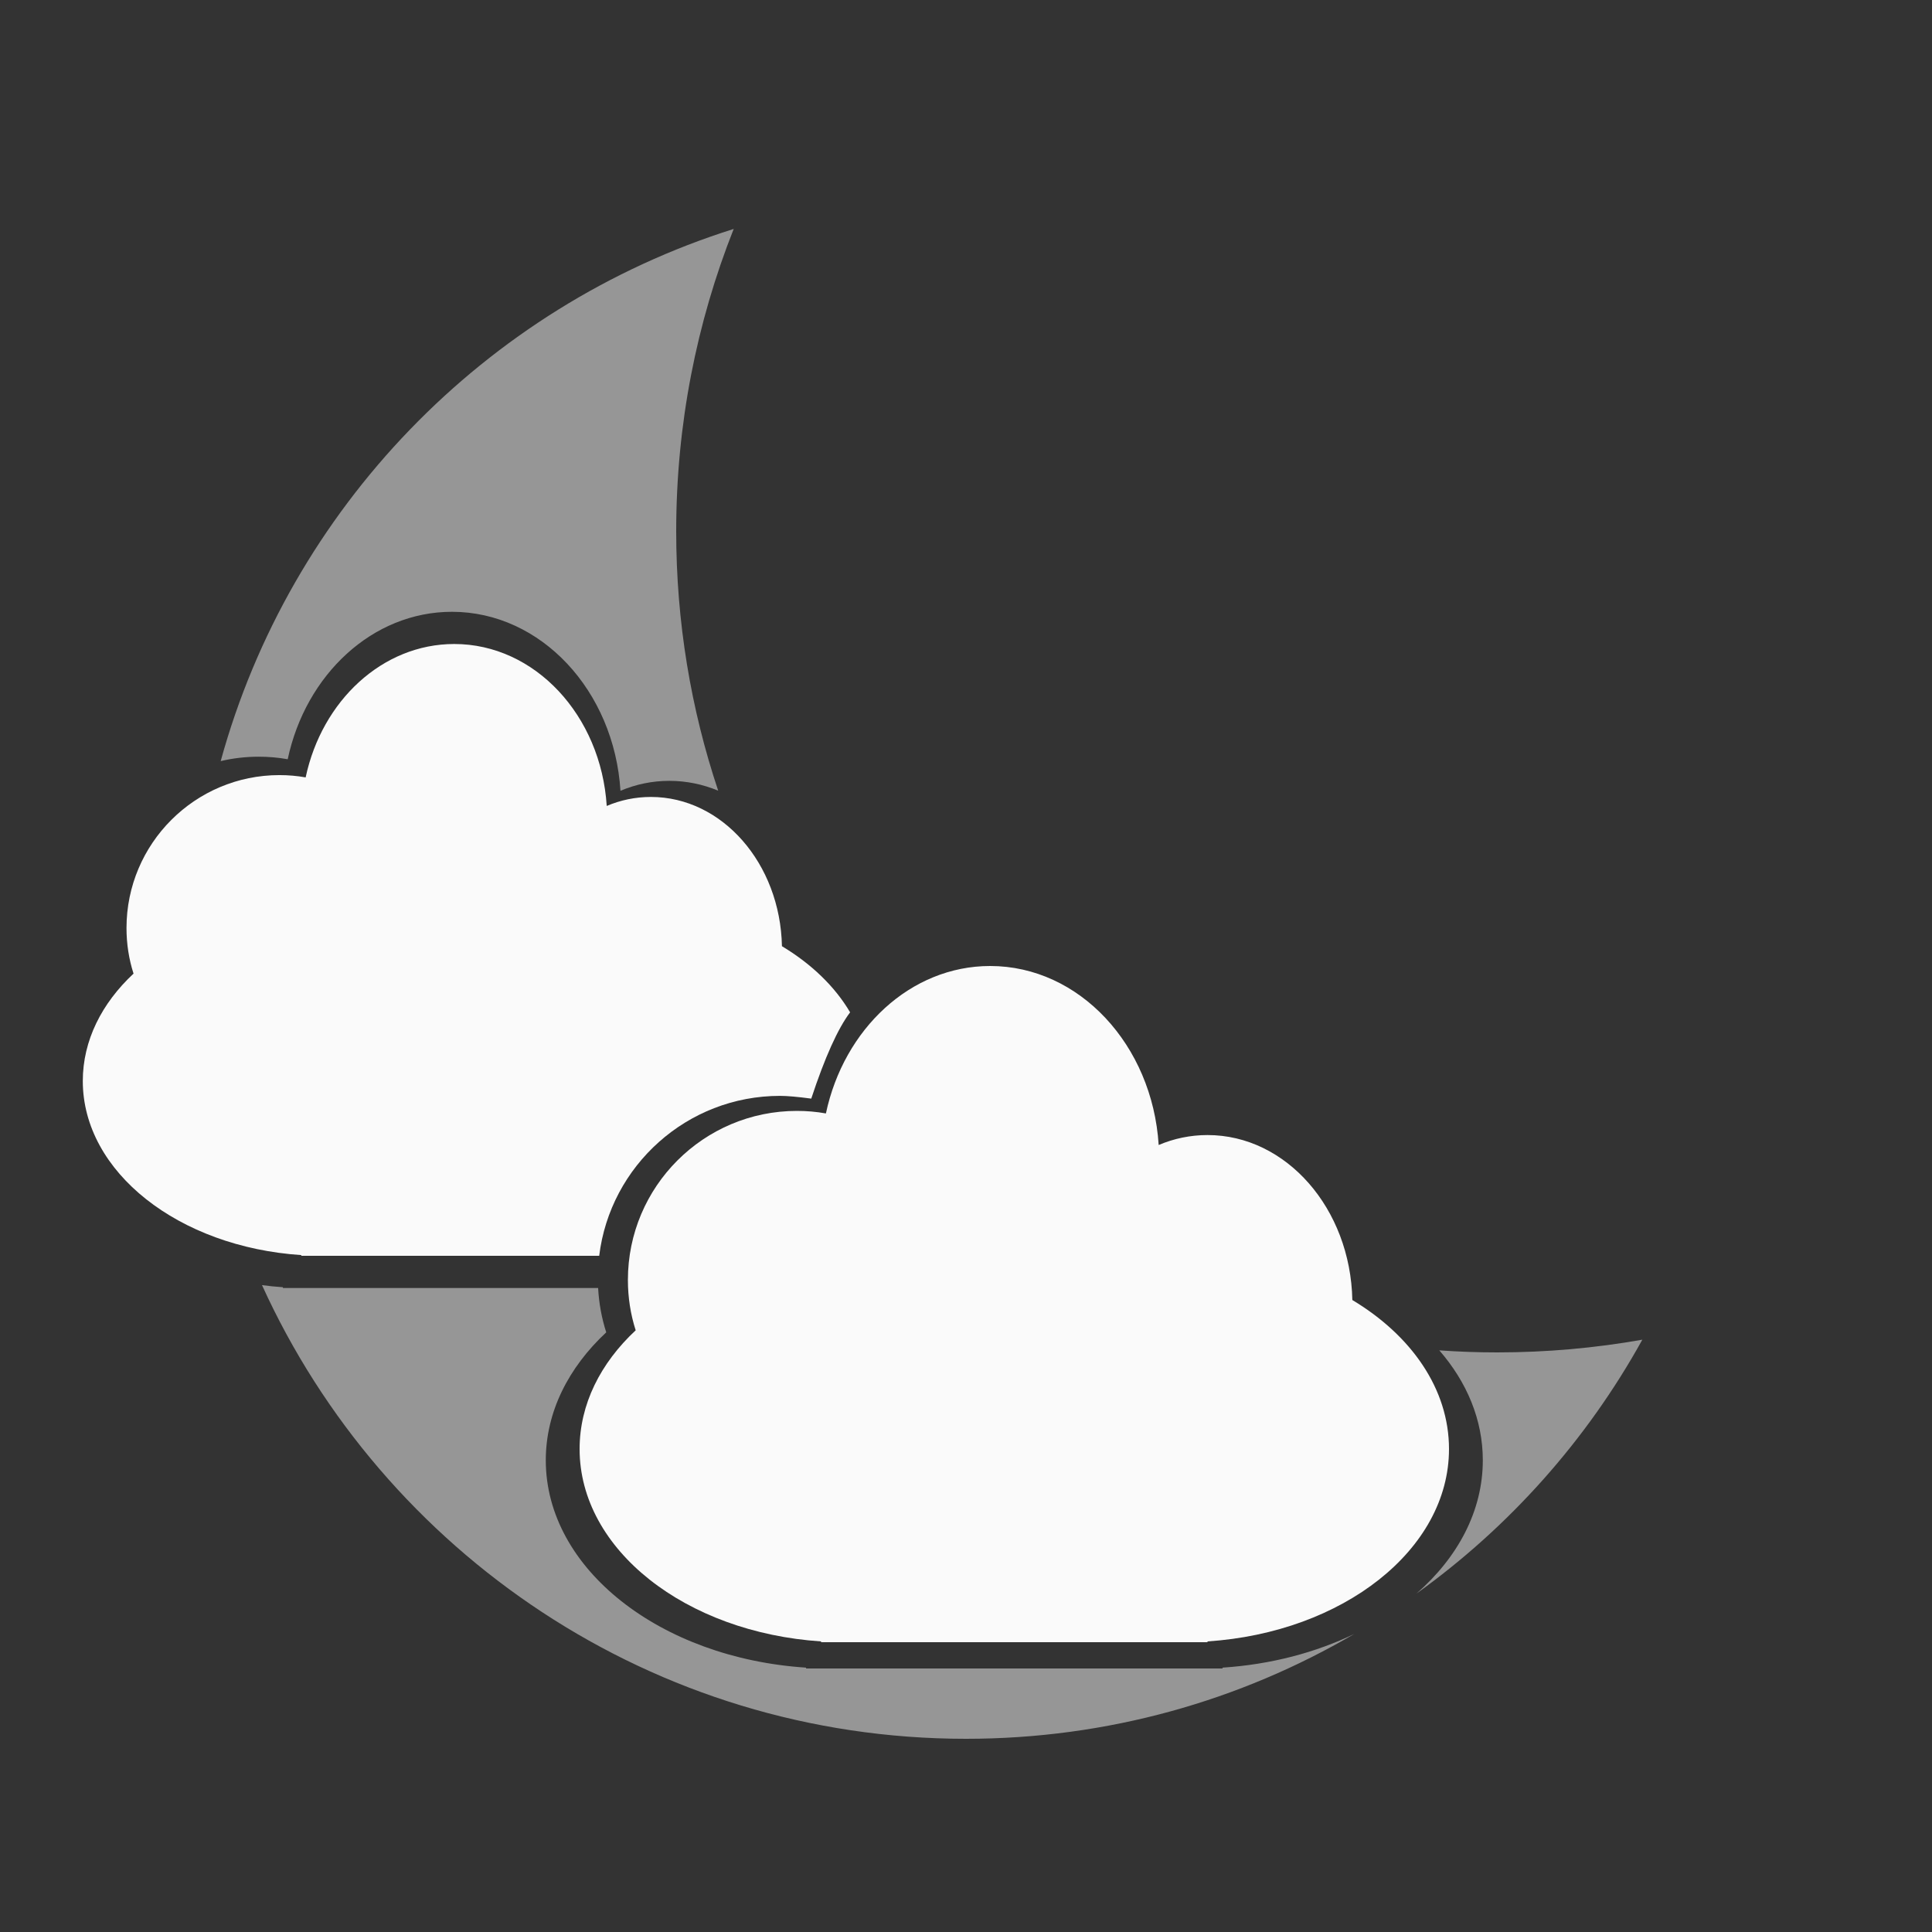<?xml version="1.0" encoding="UTF-8" standalone="no"?><!-- Generator: Gravit.io --><svg xmlns="http://www.w3.org/2000/svg" xmlns:xlink="http://www.w3.org/1999/xlink" style="isolation:isolate" viewBox="0 0 200 200" width="200pt" height="200pt"><rect x="0" y="0" width="200" height="200" fill="#333333" stroke="none"/><defs><clipPath id="_clipPath_DBNsV31k7zu9J34gNYwWuDIbpd3yQKYE"><rect width="200" height="200"/></clipPath></defs><g clip-path="url(#_clipPath_DBNsV31k7zu9J34gNYwWuDIbpd3yQKYE)"><path d=" M 125 169.918 C 139.008 168.998 150 160.425 150 150 C 150 143.794 146.105 138.244 139.994 134.578 C 139.803 125.114 133.158 117.5 125 117.5 C 123.226 117.5 121.523 117.86 119.946 118.53 C 119.293 108.175 111.725 100 102.5 100 C 94.269 100 87.358 106.508 85.498 115.263 C 84.525 115.088 83.523 115 82.5 115 C 72.841 115 65 122.841 65 132.5 C 65 134.317 65.278 136.07 65.806 137.713 C 62.168 141.105 60 145.37 60 150 C 60 160.425 70.992 168.998 85 169.918 L 85 170 L 87.5 170 L 87.5 170 L 122.5 170 L 122.5 170 L 125 170 L 125 169.918 Z " fill="rgb(250,250,250)"/><path d=" M 88.003 104.796 C 86.428 102.121 83.991 99.778 80.947 97.951 C 80.774 89.389 74.762 82.5 67.381 82.5 C 65.775 82.5 64.235 82.826 62.808 83.432 C 62.217 74.063 55.37 66.667 47.024 66.667 C 39.577 66.667 33.324 72.555 31.641 80.476 C 30.761 80.318 29.854 80.238 28.929 80.238 C 20.19 80.238 13.095 87.333 13.095 96.071 C 13.095 97.716 13.346 99.302 13.824 100.788 C 10.533 103.857 8.571 107.715 8.571 111.905 C 8.571 121.337 18.517 129.094 31.19 129.926 L 31.19 130 L 33.452 130 L 33.452 130 L 62.029 130 C 63.167 120.676 71.121 113.444 80.75 113.444 Q 81.852 113.444 83.981 113.728 Q 86.093 107.328 88.003 104.796 L 88.003 104.796 Q 88.778 104.46 88.003 104.796 Z " fill="rgb(250,250,250)"/><path d=" M 27.122 133.034 C 39.711 160.724 67.622 180 100 180 C 114.653 180 128.392 176.052 140.196 169.144 L 140.196 169.144 C 136.22 171.067 131.567 172.305 126.556 172.634 L 126.556 172.722 L 123.861 172.722 L 123.861 172.722 L 86.139 172.722 L 86.139 172.722 L 83.444 172.722 L 83.444 172.634 C 68.347 171.643 56.5 162.403 56.5 151.167 C 56.5 146.176 58.837 141.579 62.757 137.924 C 62.288 136.465 62.003 134.926 61.917 133.333 L 31.786 133.333 L 31.786 133.333 L 29.286 133.333 L 29.286 133.252 C 28.554 133.204 27.831 133.135 27.122 133.034 Z  M 22.846 78.789 C 30.034 52.628 50.185 31.812 75.952 23.7 C 72.113 33.39 70 43.95 70 55 C 70 64.383 71.524 73.413 74.347 81.85 C 72.764 81.194 71.061 80.833 69.286 80.833 C 67.511 80.833 65.808 81.194 64.231 81.863 C 63.578 71.509 56.011 63.333 46.786 63.333 C 38.555 63.333 31.644 69.841 29.783 78.597 C 28.811 78.421 27.809 78.333 26.786 78.333 C 25.43 78.333 24.11 78.488 22.846 78.789 Z  M 146.628 164.97 C 156.243 158.075 164.255 149.089 170.014 138.684 C 165.138 139.546 160.122 140 155 140 C 152.982 140 150.98 139.93 148.997 139.788 C 151.86 143.081 153.5 146.986 153.5 151.167 C 153.5 156.415 150.916 161.227 146.628 164.97 L 146.628 164.97 Z " fill-rule="evenodd" fill="rgb(150,150,150)"/></g></svg>